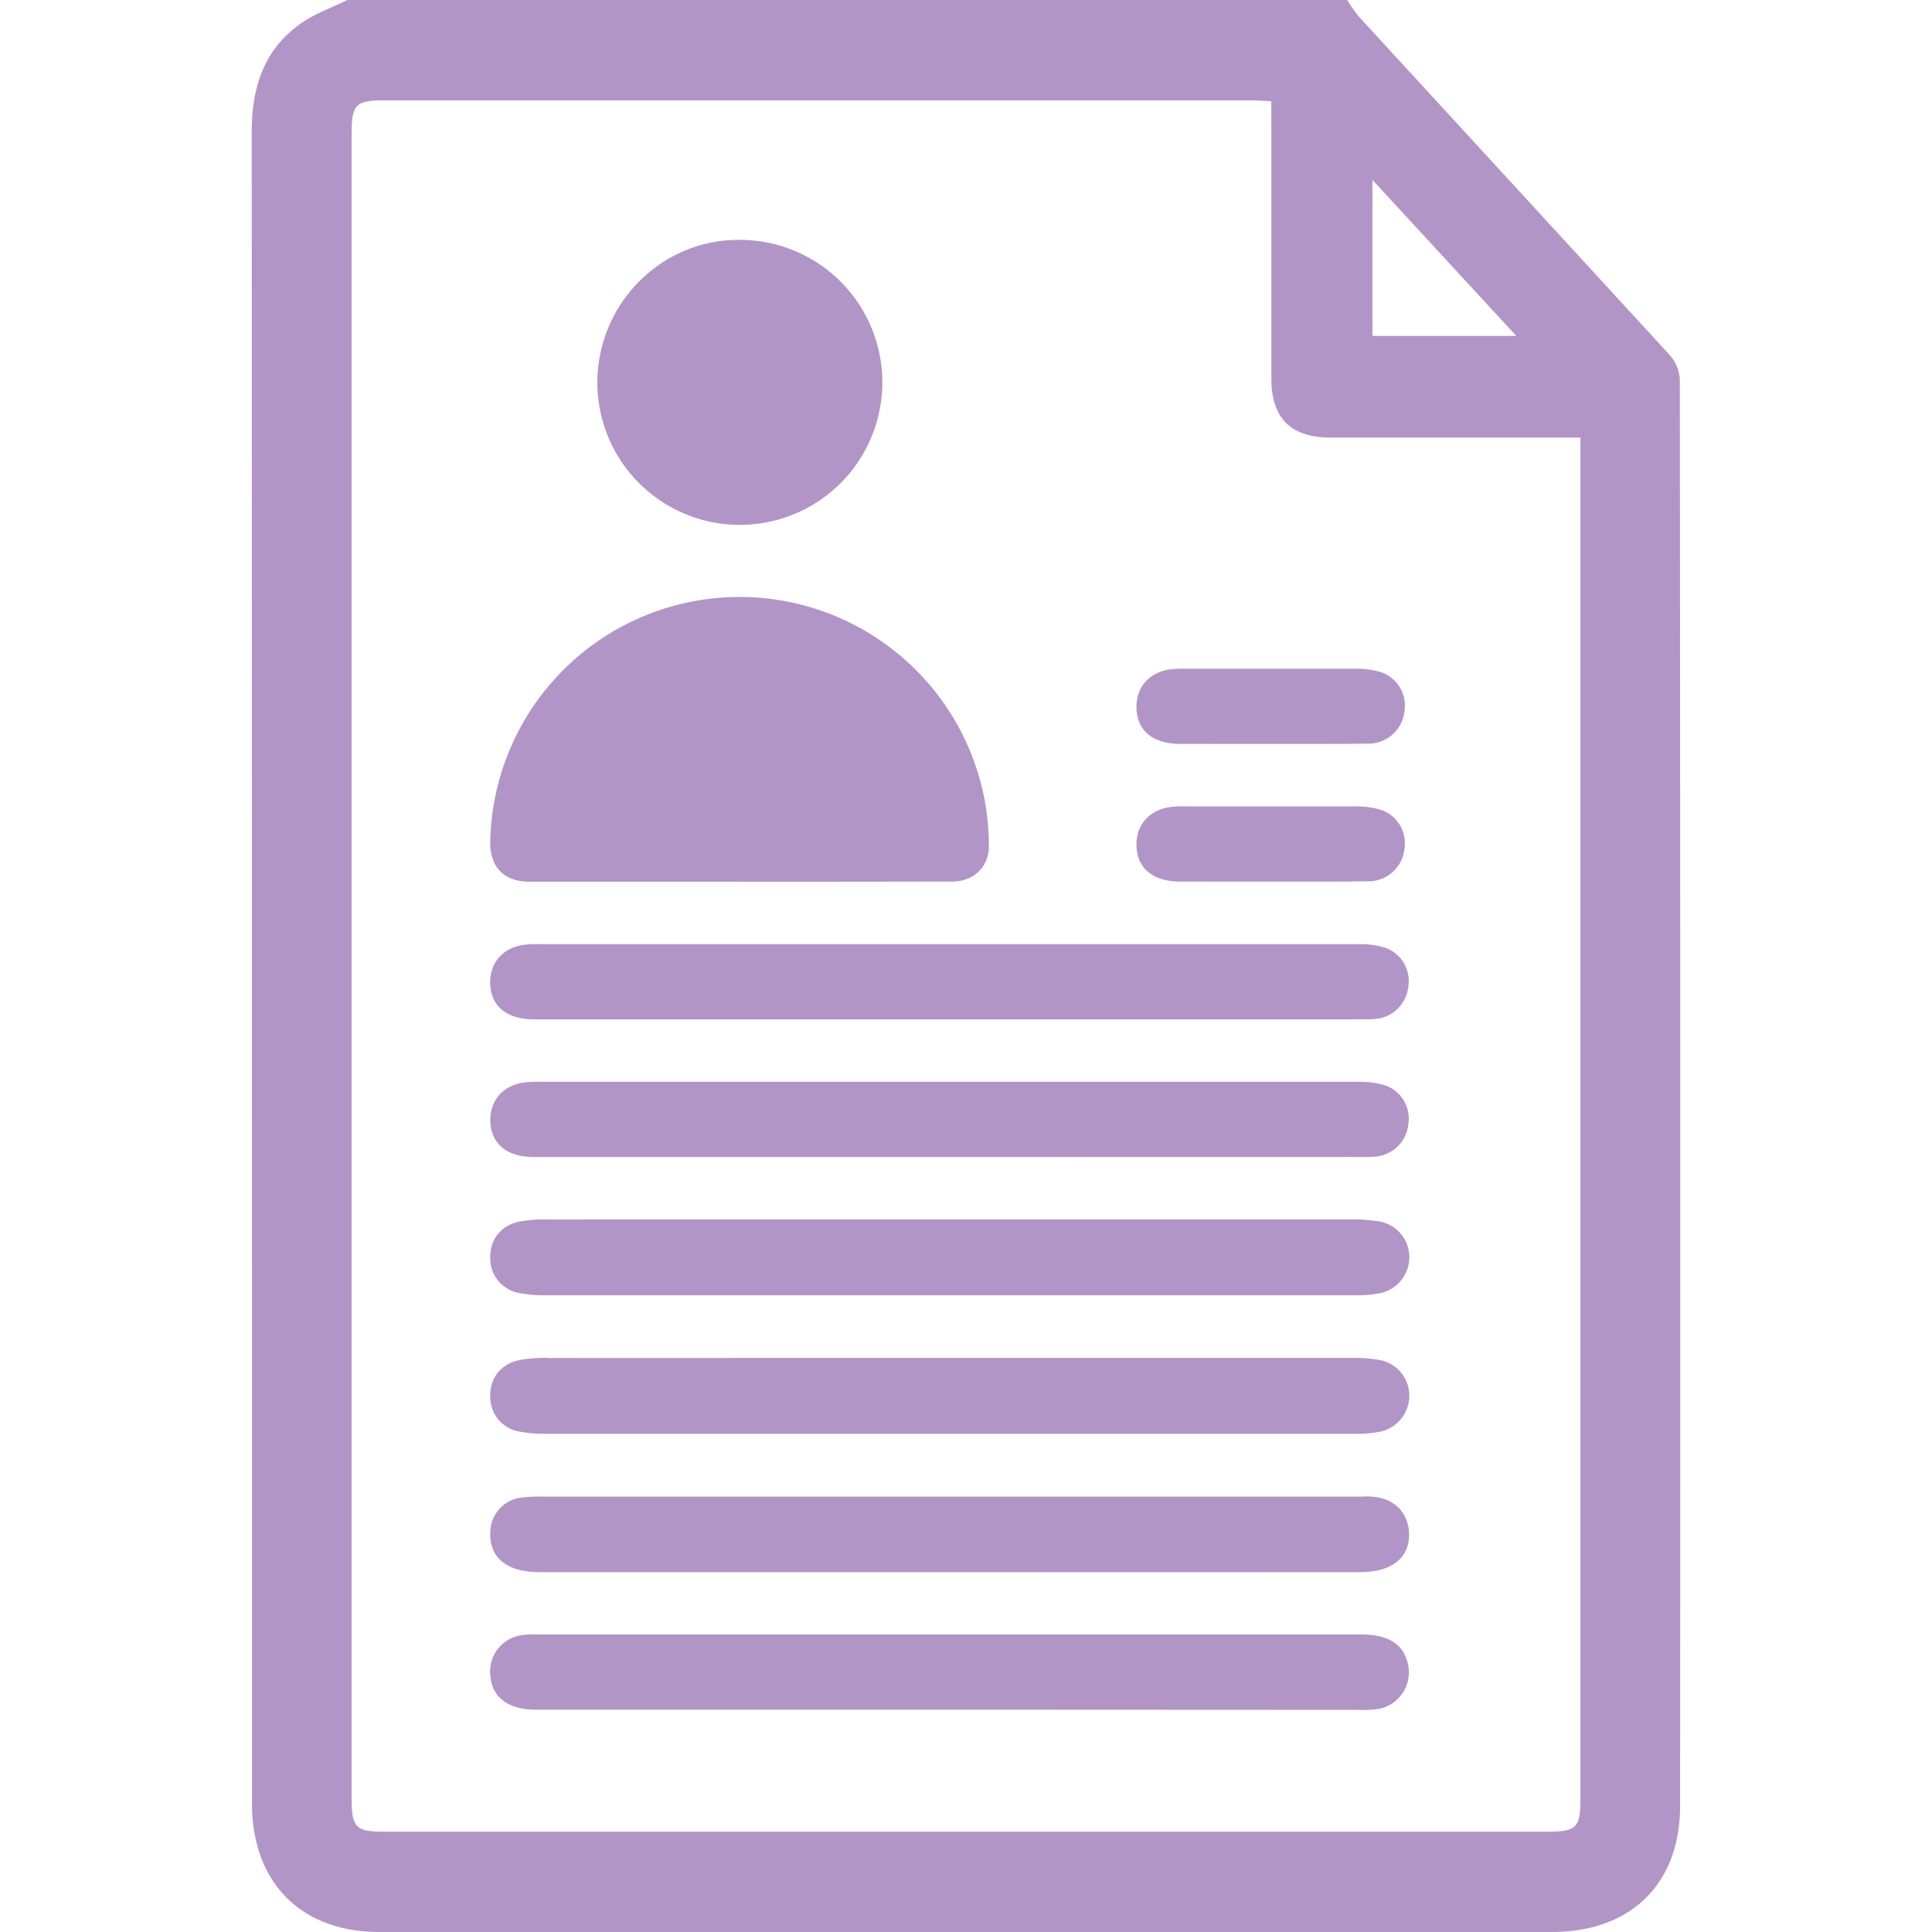 <svg id="Layer_1" data-name="Layer 1" xmlns="http://www.w3.org/2000/svg" viewBox="0 0 500 500"><defs><style>.cls-1{fill:#662d91;opacity:0.5;}</style></defs><title>psychologist-3</title><path class="cls-1" d="M191.45,228.18H136.94c-6.46,0-10.19-3.81-10.06-10.26A64.54,64.54,0,0,1,255,208a70.14,70.14,0,0,1,.93,10.74c.11,5.5-3.87,9.39-9.37,9.4Q219,228.2,191.45,228.18ZM191,62.08c-20.17.05-36.54,16.82-36.41,37.26A36.88,36.88,0,1,0,191,62.08ZM329,26.2c-2.16-.1-3.75-.23-5.34-.23H99.61C91.93,26,91,27,91,34.76V465.33c0,7.72,1,8.71,8.71,8.71H400.4c7.68,0,8.62-1,8.62-8.8v-352H344.31c-10.22,0-15.27-5-15.28-15.14q0-33.2,0-66.39ZM348.66,0a38.43,38.43,0,0,0,2.95,4.23q40.29,43.85,80.57,87.71a10.31,10.31,0,0,1,2.56,6.36q.18,184.52.07,369.05c0,20.27-12.83,32.64-33.1,32.64H98.08c-19.73,0-32.3-12.24-32.86-31.94,0-.65,0-1.3,0-1.95q0-216-.07-432c0-11.27,3-21,12.31-27.74C81.16,3.63,85.71,2.08,89.87,0Zm6.53,46.57V86.94h37.23Zm-213.54,269a40.4,40.4,0,0,0-6.78.49c-5.05.86-8.06,4.51-8,9.42a9.09,9.09,0,0,0,7.74,9.2,34.86,34.86,0,0,0,6.29.55q105,0,209.9,0a31.33,31.33,0,0,0,6.77-.64,9.54,9.54,0,0,0,7.16-9.29,9.38,9.38,0,0,0-7.35-9.11,38.34,38.34,0,0,0-7.26-.61q-52,0-104,0Q193.88,315.59,141.65,315.61Zm0,35.84a40.4,40.4,0,0,0-6.78.49c-5.05.86-8.06,4.51-8,9.43a9.08,9.08,0,0,0,7.74,9.19,34,34,0,0,0,6.29.55q105,0,209.9,0a32,32,0,0,0,6.77-.63,9.56,9.56,0,0,0,7.16-9.3,9.38,9.38,0,0,0-7.35-9.11,38.34,38.34,0,0,0-7.26-.61q-52,0-104,0Q193.88,351.43,141.65,351.45ZM351,263.79c1.63,0,3.26.08,4.88-.08a9.36,9.36,0,0,0,8.6-8.5,9.08,9.08,0,0,0-6.52-10.1,21.75,21.75,0,0,0-6.24-.76q-105.92,0-211.83,0a25.39,25.39,0,0,0-4.86.25c-5.39,1-8.5,5.1-8.15,10.41.38,5.58,4.44,8.79,11.31,8.8H351Zm0,35.63a46.7,46.7,0,0,0,4.88-.08,9.36,9.36,0,0,0,8.6-8.5A9.07,9.07,0,0,0,358,280.75a21.75,21.75,0,0,0-6.24-.77q-105.92,0-211.83,0a26.22,26.22,0,0,0-4.86.25c-5.39,1-8.5,5.1-8.15,10.41.38,5.58,4.44,8.79,11.31,8.8q53.7,0,107.38,0ZM352,406.87c8,0,12.66-3.51,12.67-9.69,0-4.88-3.17-10.48-12.33-9.86-.49,0-1,0-1.47,0H140.45a38,38,0,0,0-5.84.29,9.15,9.15,0,0,0-7.72,8.74c-.35,6.73,4.16,10.51,12.74,10.52q53,0,105.92,0Q298.76,406.88,352,406.87Zm-1,35.64a37.74,37.74,0,0,0,4.88-.12A9.64,9.64,0,0,0,364.21,430c-1.28-4.69-5.16-7-12-7q-106.4,0-212.79,0a25.56,25.56,0,0,0-4.38.18,9.45,9.45,0,0,0-8.15,10.39c.37,5.66,4.57,8.89,11.78,8.89q53.44,0,106.89,0Zm-1-250c-86,0,3.27.08,4.88-.08a9.38,9.38,0,0,0,8.61-8.5,9.1,9.1,0,0,0-6.53-10.1,21.75,21.75,0,0,0-6.24-.76c-70.61,0,27,0-43.57,0a26.18,26.18,0,0,0-4.86.24c-5.39,1-8.51,5.11-8.15,10.42.37,5.57,4.44,8.79,11.31,8.79C341.22,192.54,314.84,192.53,350,192.53Zm0,35.63c-86,0,3.27.08,4.88-.08a9.38,9.38,0,0,0,8.61-8.5,9.1,9.1,0,0,0-6.53-10.1,21.75,21.75,0,0,0-6.24-.76c-70.61,0,27,0-43.57,0a25.35,25.35,0,0,0-4.86.25c-5.39,1-8.51,5.1-8.15,10.41.37,5.57,4.44,8.79,11.31,8.79C341.22,228.17,314.84,228.16,350,228.16Z"/></svg>